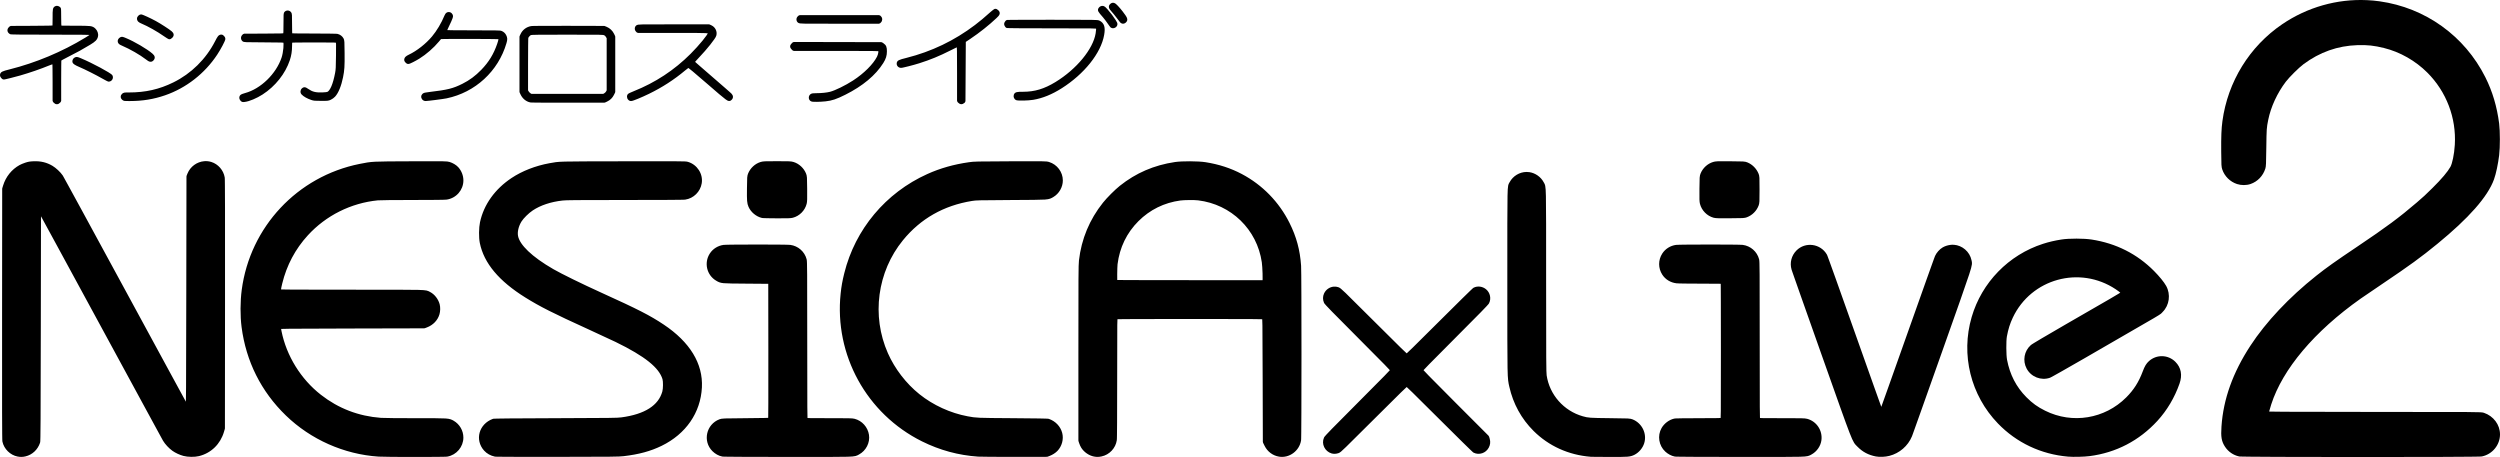 <?xml version="1.0" encoding="UTF-8" standalone="no"?>
<svg
   viewBox="0 0 3050.564 557.69"
   width="3050.564"
   height="557.69"
   version="1.1"
   id="svg268"
   sodipodi:docname="nesicax2.svg"
   inkscape:version="1.3.2 (091e20e, 2023-11-25, custom)"
   xmlns:inkscape="http://www.inkscape.org/namespaces/inkscape"
   xmlns:sodipodi="http://sodipodi.sourceforge.net/DTD/sodipodi-0.dtd"
   xmlns="http://www.w3.org/2000/svg"
   xmlns:svg="http://www.w3.org/2000/svg">
  <sodipodi:namedview
     id="namedview268"
     pagecolor="#e5e5e5"
     bordercolor="#000000"
     borderopacity="0.25"
     inkscape:showpageshadow="2"
     inkscape:pageopacity="0.0"
     inkscape:pagecheckerboard="0"
     inkscape:deskcolor="#d1d1d1"
     inkscape:zoom="0.20518474"
     inkscape:cx="1649.7328"
     inkscape:cy="1089.2623"
     inkscape:window-width="2560"
     inkscape:window-height="1351"
     inkscape:window-x="-9"
     inkscape:window-y="-9"
     inkscape:window-maximized="1"
     inkscape:current-layer="g268" />
  <desc
     id="desc1">nesicaxlive2.DXF - scale = 1.000000, origin = (0.000000, 0.000000), method = file</desc>
  <defs
     id="defs4">
    <marker
       id="DistanceX"
       orient="auto"
       refX="0"
       refY="0"
       style="overflow:visible">
      <path
         d="M 3,-3 -3,3 M 0,-5 V 5"
         style="stroke:#000000;stroke-width:0.5"
         id="path1" />
    </marker>
    <pattern
       id="Hatch"
       patternUnits="userSpaceOnUse"
       width="8"
       height="8"
       x="0"
       y="0">
      <path
         d="M8 4 l-4,4"
         stroke="#000000"
         stroke-width="0.25"
         linecap="square"
         id="path2" />
      <path
         d="M6 2 l-4,4"
         stroke="#000000"
         stroke-width="0.25"
         linecap="square"
         id="path3" />
      <path
         d="M4 0 l-4,4"
         stroke="#000000"
         stroke-width="0.25"
         linecap="square"
         id="path4" />
    </pattern>
    <symbol
       id="*Model_Space" />
    <symbol
       id="*Paper_Space" />
    <symbol
       id="*Paper_Space0" />
  </defs>
  <g
     inkscape:groupmode="layer"
     inkscape:label="0"
     id="g268"
     transform="translate(1.434,-565.949)"
     style="display:inline">
    <path
       id="path304"
       style="display:inline;stroke-linecap:square;stroke-miterlimit:0;paint-order:stroke markers fill"
       d="m 2889.924,1.004 c -36.307,-1.653 -72.62,8.593 -103.207,29.375 -39.919,27.122 -66.469,70.168 -72.988,118.313 -1.244,9.184 -1.623,19.075 -1.467,37.213 0.074,8.53 0.12,13.024 0.272,15.871 0.152,2.847 0.506,4.329 0.986,5.764 2.804,8.373 9.593,15.088 18.023,17.85 5.119,1.677 11.527,1.701 16.49,-0.023 8.671,-3.013 15.183,-9.811 18.059,-18.752 0.891,-2.77 0.941,-5.922 1.201,-25.648 0.303,-23.03 0.355,-24.02 2.342,-33.91 3.154,-15.7 10.972,-32.689 21.449,-46.494 4.267,-5.623 15.897,-17.156 21.512,-21.34 19.904,-14.829 41.677,-22.52 65.938,-23.312 11.953,-0.39 20.327,0.51 32.352,3.482 19.546,4.831 38.383,15.528 52.932,30.076 23.268,23.268 35.434,55.257 33.49,88.051 -0.706,11.915 -3.192,23.013 -5.359,26.889 -3.367,6.021 -10.565,14.607 -22.004,25.912 -8.69,8.588 -10.784,10.524 -18.938,17.516 -21.377,18.329 -37.344,30.176 -72.52,53.797 -26.981,18.118 -37.801,25.796 -50.164,35.611 -33.091,26.271 -61.464,56.382 -80.502,85.527 -21.413,32.782 -32.993,65.031 -35.242,98.482 -0.423,6.29 -0.458,10.77 0.211,14.648 0.668,3.878 2.115,7.07 4.266,10.285 3.923,5.866 10.053,10.079 16.867,11.555 0.974,0.211 1.024,0.122 1.726,0.15 0.703,0.029 1.641,0.056 2.82,0.082 2.358,0.052 5.667,0.098 9.801,0.143 8.268,0.088 19.834,0.163 33.608,0.223 27.546,0.119 63.911,0.18 100.279,0.184 36.368,0.003 72.738,-0.052 100.301,-0.166 13.781,-0.057 25.36,-0.128 33.641,-0.215 4.14,-0.043 7.455,-0.091 9.82,-0.143 1.182,-0.026 2.124,-0.051 2.83,-0.08 0.707,-0.029 0.788,0.049 1.721,-0.146 12.656,-2.657 21.973,-14.004 21.973,-26.842 0,-11.893 -8.007,-22.491 -19.699,-26.395 -3.574,-1.193 -8.515,-0.949 -133.9,-1.057 -58.178,-0.05 -90.841,-0.097 -109.002,-0.203 -9.08,-0.053 -14.541,-0.123 -17.713,-0.213 -0.71,-0.02 -0.919,-0.042 -1.41,-0.065 0.372,-1.643 1.168,-4.34 2.551,-8.625 13.91,-43.106 52.57,-89.146 109.053,-129.064 3.093,-2.186 14.978,-10.275 26.223,-17.844 34.001,-22.887 47.409,-32.64 67.537,-49.127 37.94,-31.077 61.381,-57.328 69.031,-78.613 2.494,-6.937 4.991,-18.832 6.312,-29.604 1.154,-9.411 1.158,-29.381 -0.012,-38.441 -2.688,-20.826 -8.141,-39.181 -16.807,-56.484 -25.297,-50.513 -73.163,-84.891 -129.139,-92.75 -5.17,-0.726 -10.356,-1.205 -15.543,-1.441 z M 950.072,197.525 c -7.693,0 -11.861,0.011 -14.576,0.135 -2.715,0.123 -4.207,0.433 -5.645,0.877 -6.716,2.074 -12.496,7.479 -15.145,14.086 -0.511,1.275 -0.936,2.695 -1.098,5.092 -0.161,2.396 -0.201,6.066 -0.273,13.15 -0.077,7.571 -0.082,11.925 0.162,15.062 0.244,3.137 0.841,5.196 1.721,7.232 2.826,6.543 9.302,11.935 16.275,13.592 0.576,0.137 0.736,0.119 1.102,0.146 0.366,0.028 0.802,0.053 1.322,0.076 1.04,0.047 2.405,0.088 4.021,0.125 3.234,0.074 7.463,0.125 11.928,0.137 13.284,0.036 16.728,0.002 19.479,-0.715 8.123,-2.116 14.729,-8.778 16.818,-16.936 0.705,-2.751 0.753,-5.817 0.637,-18.398 -0.067,-7.261 -0.104,-11.007 -0.264,-13.438 -0.159,-2.43 -0.586,-3.852 -1.098,-5.127 -2.651,-6.608 -8.431,-12.012 -15.146,-14.086 -1.438,-0.444 -2.927,-0.754 -5.643,-0.877 -2.715,-0.123 -6.886,-0.135 -14.578,-0.135 z m -699.139,0.018 c -8.742,0.777 -16.828,6.466 -20.301,15.074 l -1.012,2.51 -0.219,1.117 -0.215,140.34 c -0.095,62.057 -0.167,97.157 -0.287,116.771 -0.055,9.004 -0.126,14.077 -0.207,17.643 -1.025,-1.87 -2.27,-4.147 -3.986,-7.293 -3.899,-7.146 -9.489,-17.412 -16.355,-30.035 -13.733,-25.247 -32.572,-59.924 -53.201,-97.936 -20.63,-38.013 -39.57,-72.843 -53.467,-98.338 -6.948,-12.747 -12.634,-23.16 -16.643,-30.473 -2.004,-3.656 -3.589,-6.537 -4.703,-8.551 -0.557,-1.007 -0.998,-1.797 -1.316,-2.363 -0.319,-0.567 -0.325,-0.644 -0.689,-1.18 -2.752,-4.048 -8.194,-9.119 -12.465,-11.656 -7.012,-4.166 -14.273,-5.901 -22.969,-5.551 -4.579,0.184 -6.681,0.543 -10.256,1.746 -2.427,0.817 -5.244,1.959 -6.959,2.91 -9.607,5.327 -16.746,14.24 -20.023,24.938 l -0.99,3.23 -0.131,0.877 -0.131,152.709 c -0.049,57.293 -0.052,95.62 0.006,119.852 0.029,12.116 0.073,20.706 0.133,26.393 0.03,2.843 0.063,4.959 0.102,6.441 0.019,0.741 0.041,1.322 0.064,1.775 0.024,0.453 -0.009,0.596 0.127,1.238 1.883,8.934 9.557,16.484 18.51,18.191 3.446,0.657 6.259,0.606 9.607,-0.184 8.352,-1.969 14.951,-8.196 17.766,-16.596 0.235,-0.703 0.194,-0.862 0.229,-1.229 0.035,-0.366 0.062,-0.796 0.088,-1.344 0.052,-1.095 0.097,-2.649 0.139,-4.83 0.083,-4.362 0.152,-11.215 0.211,-21.631 0.117,-20.832 0.195,-55.909 0.285,-113.641 l 0.209,-133.73 c 0.972,1.775 2.025,3.701 3.564,6.523 3.842,7.043 9.37,17.194 16.172,29.697 13.604,25.007 32.305,59.424 52.818,97.213 20.514,37.79 39.357,72.478 53.193,97.922 6.918,12.722 12.585,23.133 16.582,30.467 1.998,3.667 3.579,6.564 4.691,8.598 1.112,2.033 1.637,3 1.918,3.479 2.469,4.198 7.229,9.28 11.381,12.242 3.744,2.671 8.834,5.023 13.518,6.285 5.289,1.425 13.666,1.533 18.957,0.229 14.865,-3.664 26.148,-14.689 30.529,-29.73 l 1,-3.434 0.119,-0.838 0.123,-151.416 c 0.044,-54.589 0.043,-92.641 -0.014,-117.303 -0.028,-12.331 -0.071,-21.312 -0.127,-27.35 -0.028,-3.019 -0.06,-5.299 -0.096,-6.906 -0.018,-0.804 -0.037,-1.437 -0.059,-1.926 -0.021,-0.489 -0.007,-0.684 -0.102,-1.238 -1.481,-8.701 -7.946,-16.176 -16.305,-18.777 -2.913,-0.907 -5.901,-1.193 -8.814,-0.934 z m 1862.283,0.072 c -8.152,-0.06 -12.483,-0.083 -15.266,0.021 -2.783,0.104 -4.264,0.417 -5.729,0.861 -6.829,2.074 -12.601,7.43 -15.287,14.125 -0.511,1.275 -0.938,2.696 -1.098,5.127 -0.159,2.431 -0.196,6.177 -0.264,13.438 -0.117,12.581 -0.068,15.647 0.637,18.398 2.065,8.06 8.602,14.732 16.6,16.914 2.726,0.744 6.255,0.727 20.154,0.654 8.121,-0.042 12.392,-0.073 15.084,-0.213 2.692,-0.14 4.153,-0.517 5.42,-0.996 6.573,-2.488 11.828,-7.743 14.316,-14.316 0.476,-1.259 0.856,-2.702 0.984,-5.258 0.129,-2.556 0.133,-6.554 0.133,-14.184 0,-7.789 -6e-4,-11.77 -0.135,-14.287 -0.134,-2.517 -0.569,-3.955 -1.066,-5.164 -2.559,-6.214 -7.583,-11.308 -13.674,-13.766 -1.27,-0.513 -2.714,-0.955 -5.389,-1.109 -2.675,-0.155 -6.967,-0.184 -15.422,-0.246 z m -1571.77,0.004 c -5.978,-0.092 -16.848,-0.056 -38.137,0.021 -23.947,0.087 -35.7,0.117 -43.488,0.51 -7.788,0.393 -11.614,1.181 -19.084,2.678 -76.025,15.236 -133.711,76.855 -143.902,153.713 -1.857,14.002 -1.935,31.83 -0.189,45.297 5.434,41.916 23.873,78.746 54.064,107.965 30.343,29.366 70.902,47.376 113.033,50.191 4.759,0.318 24.458,0.43 43.889,0.434 9.715,0.002 19.263,-0.031 26.584,-0.1 3.66,-0.034 6.762,-0.076 9.062,-0.129 1.15,-0.026 2.099,-0.056 2.832,-0.088 0.733,-0.032 1.052,-0.014 1.756,-0.143 11.113,-2.03 19.421,-11.917 19.441,-23.174 0.015,-8.487 -4.573,-16.401 -11.949,-20.621 -2.294,-1.313 -4.381,-2.396 -10.031,-2.732 -5.65,-0.337 -15.539,-0.312 -35.92,-0.312 -10.294,-2.9e-4 -20.197,-0.049 -27.924,-0.127 -7.726,-0.078 -13.493,-0.207 -14.734,-0.299 -27.402,-2.035 -51.962,-11.475 -73.32,-28.168 -24.473,-19.128 -41.989,-47.44 -48.064,-77.668 -0.261,-1.3 -0.344,-1.934 -0.451,-2.658 1.793,-0.094 4.802,-0.174 10.41,-0.234 11.745,-0.127 33.876,-0.192 75.504,-0.293 l 88.479,-0.215 1.053,-0.193 2.52,-0.951 c 7.403,-2.796 13.083,-8.633 15.213,-15.871 1.096,-3.725 1.24,-8.752 0.242,-12.457 -1.657,-6.153 -6.211,-12.109 -11.672,-14.875 -1.083,-0.548 -2.139,-1.304 -4.156,-1.754 -2.017,-0.449 -4.75,-0.65 -10.287,-0.795 -11.074,-0.289 -33.365,-0.242 -81.439,-0.242 -36.481,0 -58.445,-0.025 -71.352,-0.109 -6.453,-0.042 -10.646,-0.1 -13.225,-0.176 -0.68,-0.02 -0.96,-0.043 -1.422,-0.065 0.154,-1.322 0.591,-3.547 1.465,-7.143 5.414,-22.29 15.95,-42.12 31.258,-58.848 22.139,-24.193 52.633,-39.439 85.381,-42.682 0.773,-0.077 6.039,-0.228 13.498,-0.307 7.459,-0.079 17.446,-0.126 28.854,-0.129 11.573,-0.003 21.426,-0.046 28.623,-0.123 3.599,-0.038 6.532,-0.085 8.697,-0.139 2.165,-0.054 3.277,-0.06 4.305,-0.207 11.692,-1.672 20.453,-11.692 20.453,-23.447 0,-5.868 -2.335,-11.814 -6.326,-16.162 -2.54,-2.767 -6.689,-5.164 -10.469,-6.312 -1.485,-0.451 -3.094,-0.77 -9.072,-0.861 z m 731.436,0 c -5.982,-0.091 -16.852,-0.056 -38.117,0.021 -42.045,0.153 -44.041,0.21 -50.559,1.137 -18.49,2.628 -35.056,7.323 -50.779,14.408 -50.772,22.878 -88.029,67.358 -101.342,121.02 -2.331,9.395 -3.517,16.023 -4.438,24.783 -7.865,74.897 31.687,146.804 99.215,180.387 21.698,10.791 44.502,16.992 68.547,18.637 1.851,0.127 7.297,0.186 15.35,0.24 8.053,0.054 18.441,0.081 29.229,0.066 l 39.201,-0.053 1.064,-0.197 2.477,-0.943 v -0.002 c 3.437,-1.311 7.061,-3.599 9.467,-6.102 5.494,-5.715 7.796,-14.306 5.816,-21.906 -2.063,-7.923 -8.099,-14.26 -16.098,-17.1 -0.645,-0.229 -0.738,-0.183 -0.977,-0.211 -0.239,-0.028 -0.488,-0.048 -0.783,-0.068 -0.59,-0.04 -1.354,-0.076 -2.328,-0.111 -1.948,-0.07 -4.721,-0.135 -8.34,-0.197 -7.237,-0.124 -17.851,-0.233 -31.854,-0.326 -22.034,-0.147 -33.171,-0.227 -40.059,-0.52 -6.887,-0.292 -9.452,-0.767 -14.953,-1.787 -20.993,-3.894 -42.127,-13.578 -58.801,-26.945 -16.287,-13.057 -30.061,-30.955 -38.525,-50.062 -20.191,-45.579 -12.998,-99.402 18.414,-137.867 21.419,-26.228 49.685,-42.326 84.184,-47.898 5.229,-0.845 7.211,-0.881 48.016,-1.131 23.787,-0.146 34.837,-0.157 40.9,-0.551 6.064,-0.394 7.898,-1.64 10.361,-3.094 7.037,-4.153 11.598,-12.111 11.598,-20.26 0,-10.225 -6.958,-19.507 -16.811,-22.508 -0.74,-0.225 -1.674,-0.468 -2.994,-0.604 -1.32,-0.136 -3.091,-0.21 -6.082,-0.256 z m -446.6,0.016 c -10.707,-0.076 -29.703,-0.058 -64.08,0.006 -40.811,0.076 -60.009,0.083 -70.674,0.357 -10.665,0.275 -13.018,0.867 -19.197,1.992 -16.928,3.082 -33.331,9.457 -46.215,18.023 -20.313,13.507 -33.92,32.453 -38.537,53.973 -1.439,6.708 -1.566,18.741 -0.232,25.314 5.03,24.795 23.509,46.581 55.504,66.525 17.846,11.124 33.947,19.248 76.521,38.633 13.172,5.997 28.361,13.05 33.6,15.6 36.424,17.724 53.128,31.652 57.299,45.461 0.832,2.754 0.817,11.468 -0.213,15.08 -2.428,8.518 -7.627,15.294 -15.914,20.6 -8.287,5.305 -19.71,9.037 -34.217,10.939 -4.994,0.655 -12.007,0.759 -79.961,0.98 -26.231,0.085 -44.959,0.181 -57.256,0.297 -6.148,0.058 -10.685,0.121 -13.764,0.191 -1.539,0.035 -2.711,0.071 -3.561,0.111 -0.425,0.02 -0.766,0.041 -1.062,0.066 -0.297,0.026 -0.226,-0.122 -1.193,0.232 -8.3,3.036 -13.956,9.396 -15.977,16.682 -2.021,7.286 -0.36,15.512 5.406,21.926 3.374,3.753 7.91,6.256 13.137,7.355 0.931,0.196 0.721,0.087 1.064,0.1 0.344,0.013 0.79,0.024 1.352,0.035 1.123,0.023 2.698,0.043 4.688,0.062 3.98,0.039 9.612,0.071 16.486,0.096 13.749,0.049 32.468,0.067 52.848,0.041 66.746,-0.084 74.763,-0.152 80.688,-0.85 18.639,-2.194 32.939,-6.065 46.41,-12.639 29.596,-14.441 47.538,-40.348 49.129,-71.25 1.499,-29.132 -14.794,-55.487 -46.625,-76.715 -16.649,-11.104 -31.174,-18.528 -75.596,-38.674 C 712.136,347.301 687.148,335.045 677.176,329.309 650.472,313.947 636.039,299.401 634,288.785 c -0.934,-4.864 0.546,-11.752 4.184,-17.625 2.429,-3.922 8.741,-10.225 13.826,-13.596 9.419,-6.245 21.912,-10.442 36.369,-12.057 4.308,-0.481 16.504,-0.622 75.816,-0.633 22.392,-0.004 40.275,-0.045 52.807,-0.121 6.266,-0.038 11.192,-0.084 14.684,-0.139 1.746,-0.027 3.131,-0.056 4.158,-0.088 1.027,-0.032 1.491,-0.024 2.201,-0.127 10.159,-1.468 18.395,-9.632 20.086,-19.84 1.899,-11.457 -5.588,-22.984 -16.904,-26.246 -1.92,-0.553 -4.236,-0.604 -14.943,-0.68 z m 627.889,0.006 c -7.148,-0.033 -14.287,0.268 -18.629,0.918 -25.535,3.824 -47.59,13.334 -67.215,29.006 -6.018,4.806 -15.732,14.521 -20.541,20.543 -16.448,20.596 -26.354,44.406 -29.346,70.539 -0.65,5.678 -0.685,19.411 -0.685,112.895 V 538.279 l 0.154,0.951 0.896,2.68 c 0.6,1.796 1.546,3.868 2.51,5.381 3.364,5.28 9.412,9.476 15.463,10.631 v 0.002 c 3.327,0.634 5.795,0.596 9.262,-0.139 9.609,-2.036 17.181,-10.082 18.582,-19.773 0.105,-0.727 0.095,-1.193 0.127,-2.25 0.031,-1.057 0.059,-2.486 0.086,-4.291 0.054,-3.61 0.099,-8.714 0.137,-15.219 0.075,-13.009 0.116,-31.614 0.121,-54.984 0,-36.024 0.011,-54.367 0.117,-63.705 0.047,-4.086 0.126,-5.923 0.209,-7.191 0.899,-0.025 1.881,-0.05 3.383,-0.072 3.739,-0.056 9.331,-0.102 16.816,-0.139 14.972,-0.073 37.531,-0.109 68.129,-0.109 38.512,0 61.036,0.022 74.002,0.109 6.483,0.044 10.582,0.104 13.055,0.184 0.62,0.02 0.849,0.042 1.272,0.065 0.092,1.304 0.179,3.406 0.24,7.82 0.133,9.682 0.191,28.639 0.297,65.83 l 0.215,75.775 0.312,1.324 1.826,3.686 c 3.514,7.091 9.959,11.931 17.662,13.203 12.502,2.065 24.792,-7.052 26.842,-19.744 v -0.002 c 0.102,-0.629 0.073,-0.769 0.092,-1.287 0.019,-0.519 0.038,-1.2 0.055,-2.047 0.034,-1.693 0.065,-4.045 0.094,-6.973 0.058,-5.855 0.107,-14.008 0.146,-23.713 0.078,-19.409 0.118,-45.018 0.119,-70.791 10e-4,-25.773 -0.037,-51.71 -0.113,-71.771 -0.038,-10.031 -0.085,-18.593 -0.143,-24.936 -0.058,-6.343 -0.107,-10.246 -0.209,-11.748 -1.3,-19.115 -5.663,-35.236 -14.129,-52.188 -12.785,-25.6 -33.028,-46.356 -58.225,-59.691 -13.509,-7.15 -28.028,-11.868 -44.303,-14.426 -4.378,-0.688 -11.534,-1.057 -18.682,-1.09 z m 410.394,13.014 c -8.414,0.074 -16.439,4.831 -20.58,12.439 -0.497,0.912 -1.373,2.041 -1.812,4.287 -0.44,2.247 -0.638,5.542 -0.783,12.529 -0.29,13.975 -0.246,42.589 -0.246,104.049 0,61.078 -0.023,90.348 0.266,105.826 0.289,15.478 0.977,17.611 2.201,23.07 4.634,20.661 14.732,39.045 29.562,53.803 18.523,18.433 42.655,29.349 69.592,31.531 0.624,0.051 1.24,0.048 2.529,0.068 1.289,0.02 3.03,0.04 5.104,0.059 4.146,0.037 9.622,0.07 15.432,0.088 11.485,0.035 17.654,0.029 21.75,-0.295 4.096,-0.324 6.39,-1.153 8.713,-2.33 5.484,-2.779 10.038,-8.193 11.873,-14.09 3.635,-11.68 -2.654,-24.517 -14.15,-29.107 -1.268,-0.506 -2.758,-0.952 -6.217,-1.117 -3.459,-0.165 -9.421,-0.231 -21.281,-0.359 -12.457,-0.135 -19.196,-0.242 -23.545,-0.551 -4.349,-0.308 -6.239,-0.765 -9.699,-1.746 -23.244,-6.594 -40.622,-26.289 -44.141,-49.984 -0.222,-1.491 -0.426,-5.985 -0.519,-22.129 -0.093,-16.144 -0.114,-44.049 -0.119,-92.992 0,-61.181 0.044,-89.603 -0.268,-103.525 -0.156,-6.961 -0.371,-10.273 -0.842,-12.564 -0.471,-2.291 -1.346,-3.416 -1.908,-4.471 -3.414,-6.405 -10.091,-11.121 -17.289,-12.229 -1.208,-0.186 -2.419,-0.27 -3.621,-0.26 z m -411.481,34.285 c 4.24,-0.034 8.461,0.082 10.768,0.361 40.376,4.887 71.888,35.525 77.709,75.525 0.412,2.83 0.776,8.622 0.924,13.693 0.074,2.535 0.097,4.917 0.061,6.691 -0.013,0.624 -0.04,1.046 -0.064,1.486 h -88.777 c -25.028,0 -47.814,-0.034 -64.359,-0.086 -8.273,-0.026 -14.986,-0.056 -19.635,-0.09 -1.972,-0.015 -3.357,-0.031 -4.543,-0.047 0,-0.12 -0.01,-0.17 -0.012,-0.297 -0.044,-1.771 -0.056,-4.181 -0.037,-6.699 0.037,-5.036 0.235,-10.772 0.418,-12.256 2.511,-20.315 11.222,-38.276 25.43,-52.484 13.976,-13.976 31.474,-22.608 51.234,-25.262 2.384,-0.32 6.644,-0.503 10.885,-0.537 z m 1082.574,47.064 c -6.822,-0.011 -13.613,0.342 -18.252,1.068 -8.282,1.296 -15.413,2.958 -22.586,5.268 -42.006,13.526 -74.708,47.095 -87.076,89.391 -13.426,45.914 -1.206,95.398 32.06,129.84 22.699,23.501 52.547,37.604 85.566,40.455 6.54,0.565 19.476,0.25 26.273,-0.627 32.284,-4.164 60.535,-18.845 82.693,-42.963 11.785,-12.827 21.046,-28.421 27.041,-45.498 3.648,-10.39 1.991,-19.546 -5.066,-26.604 -8.835,-8.835 -22.947,-9.212 -32.236,-0.859 -3.285,2.954 -5.192,6.182 -7.594,12.586 -4.874,12.998 -10.899,22.473 -20.135,31.711 -26.203,26.21 -65.762,32.707 -98.893,16.246 -9.394,-4.667 -15.674,-9.188 -22.92,-16.496 -12.38,-12.486 -20.146,-27.459 -23.615,-45.617 -1.103,-5.774 -1.2,-23.133 -0.188,-28.617 1.633,-8.848 3.779,-15.63 7.24,-22.945 22.454,-47.457 81.7,-63.765 125.549,-34.539 2.203,1.468 4.751,3.41 5.561,4.107 -0.442,0.301 -0.741,0.524 -1.416,0.949 -2.352,1.482 -6.12,3.712 -11.676,6.92 -8.265,4.773 -32.67,18.857 -54.23,31.295 -11.304,6.522 -21.332,12.373 -28.695,16.734 -3.682,2.181 -6.696,3.988 -8.881,5.326 -1.092,0.669 -1.976,1.221 -2.646,1.652 -0.67,0.431 -0.962,0.57 -1.555,1.092 -8.2,7.224 -10.314,19.03 -5.164,28.715 5.388,10.133 17.526,14.943 28.352,11.219 0.862,-0.296 0.976,-0.432 1.676,-0.801 0.7,-0.369 1.627,-0.872 2.769,-1.5 2.284,-1.256 5.424,-3.01 9.199,-5.143 7.551,-4.264 17.645,-10.034 28.473,-16.285 51.624,-29.804 74.415,-42.919 84.805,-49.061 5.195,-3.071 7.252,-4.353 8.523,-5.334 0.635,-0.49 1.133,-1.007 1.418,-1.354 0.285,-0.347 0.331,-0.432 0.656,-0.754 8.32,-8.243 10.109,-21.493 4.379,-31.867 -2.639,-4.778 -8.486,-11.837 -14.787,-18.182 -20.724,-20.868 -46.383,-33.789 -76.193,-38.404 -4.757,-0.736 -11.608,-1.114 -18.43,-1.125 z M 925.52,299.217 c -9.541,0 -19.081,0.036 -26.514,0.105 -3.716,0.035 -6.905,0.078 -9.312,0.131 -2.408,0.052 -3.767,0.067 -4.834,0.205 -6.893,0.894 -13.131,4.78 -16.859,10.549 -7.288,11.276 -3.781,26.316 7.746,33.129 2.501,1.478 4.49,2.642 9.105,3.053 4.615,0.41 12.259,0.431 28.365,0.562 l 26.105,0.213 0.105,81.438 c 0.038,29.302 0.031,50.436 -0.025,64.275 -0.028,6.919 -0.069,12.018 -0.121,15.387 -0.017,1.095 -0.037,1.71 -0.057,2.438 -1.193,0.054 -2.662,0.106 -4.797,0.154 -4.891,0.11 -12.21,0.201 -21.982,0.273 -14.254,0.105 -21.545,0.163 -25.686,0.312 -4.141,0.149 -5.684,0.538 -6.961,1.021 -16.18,6.125 -20.789,26.724 -8.631,38.867 3.355,3.351 7.646,5.762 12.008,6.594 0.606,0.116 0.661,0.079 1.01,0.096 0.349,0.017 0.789,0.032 1.336,0.047 1.095,0.029 2.613,0.056 4.543,0.082 3.859,0.052 9.356,0.099 16.279,0.139 13.846,0.079 33.393,0.13 56.867,0.143 42.582,0.023 62.569,0.075 72.742,-0.236 5.086,-0.156 7.737,-0.378 9.748,-0.857 2.011,-0.479 3.155,-1.259 4.311,-1.875 8.629,-4.599 13.708,-14.498 12.219,-24.025 -1.469,-9.399 -8.402,-17.177 -17.508,-19.549 -3.083,-0.803 -7.525,-0.758 -31.385,-0.758 -12.48,0 -19.53,-0.019 -23.453,-0.111 -1.388,-0.033 -1.967,-0.083 -2.639,-0.131 -0.016,-0.287 -0.032,-0.348 -0.047,-0.729 -0.089,-2.244 -0.155,-6.18 -0.201,-12.807 -0.093,-13.254 -0.109,-37.313 -0.109,-80.732 0,-42.501 -0.019,-66.612 -0.111,-80.4 -0.046,-6.894 -0.11,-11.205 -0.201,-13.979 -0.091,-2.773 -0.146,-3.922 -0.445,-5.07 -2.421,-9.296 -10.383,-16.27 -19.953,-17.512 -1.067,-0.138 -2.426,-0.153 -4.834,-0.205 -2.408,-0.052 -5.594,-0.096 -9.311,-0.131 -7.432,-0.07 -16.972,-0.105 -26.514,-0.105 z m 1162.228,0 c -9.541,0 -19.081,0.036 -26.514,0.105 -3.716,0.035 -6.905,0.078 -9.312,0.131 -2.408,0.052 -3.765,0.067 -4.832,0.205 -6.893,0.894 -13.133,4.78 -16.861,10.549 -5.102,7.894 -5.102,17.854 0,25.748 3.839,5.94 10.143,9.745 17.357,10.574 1.667,0.192 5.154,0.24 10.605,0.316 5.451,0.077 12.455,0.124 19.711,0.125 11.806,10e-4 18.406,0.021 21.992,0.113 0.917,0.024 1.121,0.059 1.666,0.092 0.015,1.127 0.029,2.491 0.043,4.389 0.031,4.337 0.06,10.575 0.084,18.242 0.047,15.335 0.076,36.397 0.076,59.48 0,41.279 0,62.276 -0.109,72.963 -0.048,4.891 -0.128,7.212 -0.219,8.637 -1.228,0.051 -2.939,0.096 -5.234,0.133 -4.79,0.076 -11.832,0.118 -21.025,0.121 -8.857,0.003 -16.025,0.047 -21.15,0.125 -2.563,0.039 -4.611,0.086 -6.125,0.143 -1.514,0.057 -2.063,-0.009 -3.256,0.266 -6.155,1.417 -12.079,5.915 -15.27,11.492 -5.32,9.298 -3.409,21.381 4.498,28.701 3.237,2.997 7.473,5.282 11.533,6.057 0.606,0.116 0.661,0.079 1.01,0.096 0.349,0.017 0.788,0.032 1.336,0.047 1.095,0.029 2.613,0.056 4.543,0.082 3.859,0.052 9.356,0.099 16.279,0.139 13.846,0.079 33.391,0.13 56.865,0.143 42.565,0.023 62.556,0.074 72.73,-0.236 5.087,-0.155 7.736,-0.377 9.746,-0.854 2.01,-0.477 3.154,-1.256 4.305,-1.869 6.519,-3.475 11.305,-10.308 12.211,-17.549 1.485,-11.873 -5.986,-23.042 -17.479,-26.035 -3.083,-0.803 -7.527,-0.758 -31.387,-0.758 -12.48,0 -19.528,-0.019 -23.451,-0.111 -1.388,-0.033 -1.967,-0.083 -2.639,-0.131 -0.016,-0.286 -0.032,-0.348 -0.047,-0.729 -0.089,-2.244 -0.155,-6.18 -0.201,-12.807 -0.093,-13.254 -0.109,-37.313 -0.109,-80.732 0,-42.501 -0.019,-66.612 -0.111,-80.4 -0.046,-6.894 -0.11,-11.205 -0.201,-13.979 -0.091,-2.773 -0.146,-3.923 -0.445,-5.07 -2.42,-9.289 -10.39,-16.271 -19.953,-17.512 -1.067,-0.138 -2.426,-0.153 -4.834,-0.205 -2.408,-0.052 -5.596,-0.096 -9.312,-0.131 -7.432,-0.07 -16.972,-0.105 -26.514,-0.105 z m 298.221,0.303 c -1.46,-0.094 -2.941,-0.044 -4.426,0.164 -3.408,0.477 -6.513,1.505 -9.264,3.117 -3.704,2.172 -7.362,6.337 -9.17,10.293 -0.333,0.727 -0.484,1.222 -1.004,2.641 -0.52,1.419 -1.241,3.411 -2.145,5.916 -1.806,5.011 -4.336,12.074 -7.404,20.676 -6.137,17.203 -14.431,40.555 -23.4,65.908 -8.968,25.349 -17.17,48.455 -23.158,65.258 -2.994,8.401 -5.435,15.229 -7.141,19.969 -0.592,1.646 -0.97,2.685 -1.377,3.805 -0.445,-1.221 -0.923,-2.535 -1.615,-4.455 -1.738,-4.824 -4.212,-11.743 -7.242,-20.242 -6.06,-16.998 -14.337,-40.313 -23.365,-65.84 -9.03,-25.532 -17.362,-48.959 -23.514,-66.137 -3.076,-8.589 -5.605,-15.615 -7.406,-20.566 -0.901,-2.476 -1.621,-4.431 -2.137,-5.812 -0.258,-0.691 -0.464,-1.235 -0.623,-1.643 -0.159,-0.407 -0.029,-0.302 -0.475,-1.078 v -0.002 c -7.712,-13.433 -26.313,-15.967 -37.129,-5.004 -6.13,6.213 -8.389,14.92 -6,23.246 0.182,0.635 0.407,1.238 0.94,2.775 0.533,1.538 1.29,3.706 2.246,6.438 1.913,5.462 4.625,13.176 7.939,22.576 6.628,18.801 15.662,44.346 25.498,72.102 19.774,55.801 28.989,81.974 34.103,95.146 2.557,6.586 4.081,9.95 5.533,12.279 1.452,2.329 2.776,3.412 4.232,4.902 6.218,6.36 13.392,10.149 22.406,11.871 4.742,0.906 11.39,0.569 16.449,-0.721 12.376,-3.156 22.73,-12.094 27.572,-23.826 0.214,-0.519 0.472,-1.251 1.035,-2.807 0.563,-1.555 1.348,-3.739 2.33,-6.482 1.965,-5.487 4.721,-13.212 8.066,-22.613 6.692,-18.803 15.743,-44.304 25.539,-71.967 19.451,-54.928 28.649,-80.762 32.871,-93.76 2.111,-6.499 3.002,-9.763 3.293,-12.182 0.291,-2.419 -0.223,-3.935 -0.482,-5.182 -2.158,-10.383 -11.357,-18.108 -21.578,-18.764 z m -756.305,51.055 c -5.174,0.324 -9.937,3.496 -12.215,8.529 v 0.002 0.002 c -1.581,3.489 -1.581,7.587 -0.014,11.08 0.365,0.813 0.653,1.092 1.09,1.629 0.437,0.537 1.002,1.18 1.746,1.996 1.489,1.633 3.692,3.944 6.848,7.184 6.312,6.48 16.427,16.662 32.061,32.305 15.846,15.855 25.909,25.981 31.988,32.225 3.04,3.122 5.087,5.279 6.332,6.658 0.147,0.162 0.172,0.203 0.297,0.344 -0.125,0.142 -0.15,0.183 -0.297,0.346 -1.245,1.379 -3.292,3.536 -6.332,6.658 -6.079,6.244 -16.142,16.37 -31.988,32.225 -15.633,15.642 -25.748,25.825 -32.061,32.305 -3.156,3.24 -5.359,5.551 -6.848,7.184 -0.744,0.816 -1.309,1.461 -1.746,1.998 -0.437,0.537 -0.725,0.816 -1.09,1.629 -3.428,7.637 1.034,16.732 9.156,19.203 2.714,0.825 5.711,0.609 8.521,-0.316 1.985,-0.654 3.466,-2.004 9.285,-7.621 5.819,-5.617 15.984,-15.739 34.518,-34.246 15.937,-15.914 26.117,-26.021 32.395,-32.129 3.139,-3.054 5.308,-5.112 6.695,-6.363 0.168,-0.151 0.21,-0.179 0.355,-0.307 0.142,0.125 0.183,0.15 0.346,0.297 1.38,1.245 3.538,3.292 6.66,6.33 6.245,6.076 16.37,16.135 32.223,31.969 11.083,11.07 21.322,21.213 28.895,28.646 3.787,3.716 6.905,6.755 9.139,8.898 1.117,1.072 2.01,1.918 2.668,2.527 0.329,0.304 0.598,0.548 0.826,0.746 0.114,0.099 0.216,0.186 0.334,0.279 0.118,0.093 0.116,0.156 0.648,0.422 3.179,1.59 6.98,1.781 10.379,0.652 3.439,-1.142 6.239,-3.529 7.996,-6.758 1.859,-3.415 2.28,-7.089 1.221,-10.793 l -0.727,-2.543 -0.762,-1.295 -40.463,-40.498 c -15.989,-16.004 -26.101,-26.182 -32.195,-32.443 -3.047,-3.131 -5.093,-5.287 -6.334,-6.664 -0.146,-0.162 -0.171,-0.203 -0.295,-0.344 0.116,-0.132 0.138,-0.168 0.274,-0.318 1.226,-1.36 3.249,-3.493 6.262,-6.586 6.025,-6.187 16.027,-16.245 31.844,-32.061 14.48,-14.48 24.558,-24.624 31.121,-31.344 3.282,-3.36 5.683,-5.861 7.334,-7.639 0.825,-0.889 1.462,-1.596 1.945,-2.162 0.483,-0.566 0.746,-0.766 1.178,-1.617 2.898,-5.706 1.271,-12.929 -3.701,-17.027 -4.229,-3.486 -10.241,-4.336 -15.076,-1.918 -0.532,0.266 -0.531,0.329 -0.648,0.422 -0.118,0.093 -0.22,0.18 -0.334,0.279 -0.228,0.198 -0.497,0.442 -0.826,0.746 -0.658,0.609 -1.551,1.455 -2.668,2.527 -2.233,2.144 -5.352,5.182 -9.139,8.898 -7.573,7.433 -17.812,17.579 -28.895,28.648 -15.853,15.834 -25.978,25.89 -32.223,31.967 -3.122,3.038 -5.28,5.085 -6.66,6.33 -0.163,0.147 -0.204,0.172 -0.346,0.297 -0.145,-0.128 -0.188,-0.155 -0.355,-0.307 -1.387,-1.252 -3.557,-3.309 -6.695,-6.363 -6.277,-6.108 -16.457,-16.217 -32.395,-32.133 -19.307,-19.281 -29.451,-29.394 -35.1,-34.828 -2.824,-2.717 -4.512,-4.263 -5.768,-5.27 -1.255,-1.006 -2.347,-1.569 -3.148,-1.828 -1.739,-0.561 -3.51,-0.77 -5.234,-0.662 z m 1139.236,152.258 c 0.019,0.005 0.08,0.079 0.102,0.088 0,-4.1e-4 -0.023,-0.002 -0.027,-0.002 -0.271,-0.024 -0.431,-0.052 -0.387,-0.043 0.022,0.005 0.1,-0.103 0.312,-0.043 z"
       inkscape:label="NESiCAxLive2"
       transform="translate(-3.311,565.117)" />
    <path
       id="path306"
       style="display:inline;stroke-linecap:square;stroke-miterlimit:0;paint-order:stroke markers fill"
       d="m 1358.662,4.393 c -0.841,0.281 -1.503,0.775 -2.096,1.332 -0.559,0.525 -1.074,1.139 -1.381,1.949 -0.307,0.81 -0.315,1.769 -0.082,2.588 0.466,1.638 1.549,2.928 3.193,4.744 1.472,1.626 4.208,4.992 5.918,7.295 1.774,2.387 3.574,4.751 4.307,5.604 0.914,1.064 2.194,1.811 3.592,1.852 1.398,0.041 2.713,-0.62 3.707,-1.613 0.588,-0.588 1.198,-1.296 1.484,-2.307 0.287,-1.01 0.121,-2.109 -0.274,-3.102 -0.789,-1.984 -2.405,-4.143 -5.314,-7.99 -1.503,-1.987 -3.999,-4.928 -5.721,-6.74 -1.726,-1.817 -2.982,-3.033 -4.664,-3.592 -0.841,-0.28 -1.829,-0.3 -2.67,-0.02 z M 71.713,7.965 C 71.106,7.908 70.466,7.971 69.789,8.229 69.143,8.474 68.362,8.789 67.686,9.506 67.009,10.223 66.644,11.171 66.445,12.211 66.049,14.291 66.062,17.226 66.062,22.875 c 0,4.045 -0.033,6.662 -0.115,8.236 -0.022,0.425 -0.051,0.573 -0.078,0.844 -0.107,0.007 -0.14,0.014 -0.262,0.021 -1.044,0.062 -2.636,0.118 -4.779,0.166 -4.287,0.096 -10.796,0.16 -19.803,0.201 l -25.889,0.119 -1.359,0.541 -1.111,1.045 c -1.268,1.192 -1.944,2.908 -1.656,4.539 0.288,1.631 1.441,2.99 2.99,3.814 0.582,0.31 0.693,0.246 0.91,0.279 0.218,0.033 0.441,0.056 0.709,0.078 0.537,0.044 1.242,0.079 2.176,0.111 1.867,0.066 4.628,0.117 8.479,0.156 7.701,0.079 19.756,0.111 37.582,0.111 18.367,0 30.388,0.03 37.852,0.109 3.732,0.04 6.328,0.093 7.982,0.158 0.545,0.022 0.829,0.045 1.168,0.068 -0.021,0.089 -0.008,0.152 0.012,0.141 -0.016,0.012 -0.018,0.015 -0.035,0.027 -0.263,0.189 -0.661,0.462 -1.145,0.781 -0.967,0.638 -2.28,1.47 -3.684,2.326 C 77.685,64.032 45.645,77.452 13.396,85.537 9.037,86.63 6.513,87.303 4.73,88.197 3.839,88.644 3.065,89.204 2.541,90.014 2.017,90.823 1.877,91.748 1.877,92.496 c 0,1.499 0.671,2.549 1.447,3.473 0.776,0.924 1.635,1.879 3.367,1.879 0.687,0 0.768,-0.082 1.234,-0.176 0.466,-0.094 1.058,-0.224 1.758,-0.385 1.399,-0.321 3.224,-0.765 5.203,-1.26 3.959,-0.99 8.526,-2.189 11.514,-3.051 C 38.443,89.504 51.197,85.102 61.814,80.75 c 2.128,-0.872 3.36,-1.256 4.018,-1.385 0.009,0.212 0.017,0.344 0.025,0.611 0.037,1.189 0.072,2.902 0.102,4.998 0.058,4.192 0.096,9.923 0.098,16.17 l 0.006,22.742 0.586,1.414 1.057,1.057 c 0.989,0.989 1.941,1.645 3.588,1.645 1.647,0 2.599,-0.656 3.588,-1.645 l 1.057,-1.057 0.586,-1.414 V 99.133 c 0,-6.801 0.031,-13.064 0.08,-17.668 0.025,-2.302 0.054,-4.192 0.086,-5.518 0.013,-0.537 0.026,-0.908 0.039,-1.244 0.439,-0.279 1.095,-0.667 1.91,-1.125 1.658,-0.931 3.944,-2.138 6.422,-3.377 10.433,-5.22 18.238,-9.516 26.846,-14.777 3.224,-1.971 5.347,-3.421 6.871,-4.998 1.524,-1.577 2.346,-3.367 2.707,-5.291 0.627,-3.34 -0.755,-6.988 -3.262,-9.436 -1.484,-1.449 -3.219,-2.642 -6.521,-3.045 -3.303,-0.403 -8.467,-0.408 -18.492,-0.408 -8.574,0 -13.047,-0.01 -15.299,-0.113 -0.733,-0.033 -0.867,-0.071 -1.141,-0.109 -0.045,-0.504 -0.09,-1.18 -0.125,-2.051 -0.076,-1.862 -0.121,-4.454 -0.121,-7.51 0,-2.796 -0.029,-5.415 -0.078,-7.398 -0.025,-0.992 -0.054,-1.823 -0.088,-2.453 -0.017,-0.315 -0.035,-0.578 -0.057,-0.807 -0.022,-0.229 0.078,-0.205 -0.178,-0.871 C 75.583,9.525 74.513,8.868 73.434,8.422 72.894,8.199 72.32,8.022 71.713,7.965 Z m 1275.693,0.062 c -1.813,-0.139 -3.682,0.756 -4.769,2.309 -0.336,0.48 -0.777,1.03 -0.963,1.961 -0.186,0.931 0.093,1.935 0.535,2.742 0.885,1.615 2.472,3.364 5.615,6.99 1.522,1.756 4.128,5.199 5.604,7.41 0.793,1.189 1.592,2.311 2.262,3.191 0.335,0.44 0.634,0.818 0.904,1.131 0.27,0.313 0.264,0.482 1,0.912 1.705,0.996 3.644,0.711 5.104,-0.115 1.459,-0.826 2.703,-2.351 2.703,-4.33 0,-1.104 -0.343,-1.623 -0.727,-2.4 -0.383,-0.777 -0.892,-1.652 -1.502,-2.619 -1.219,-1.934 -2.84,-4.224 -4.562,-6.49 -1.723,-2.266 -3.543,-4.5 -5.164,-6.305 -1.621,-1.805 -2.778,-3.116 -4.275,-3.891 -0.561,-0.29 -1.159,-0.45 -1.764,-0.496 z M 1216.543,11.57 c -1.04,0 -1.204,0.278 -1.59,0.492 -0.386,0.214 -0.781,0.475 -1.215,0.785 -0.868,0.62 -1.879,1.436 -2.904,2.355 -8.274,7.423 -13.007,11.385 -19.236,16.105 -25.216,19.106 -52.986,32.431 -83.748,40.182 -4.663,1.175 -7.235,1.837 -9.031,2.727 -0.898,0.445 -1.691,1.026 -2.191,1.867 -0.501,0.841 -0.582,1.733 -0.582,2.445 0,2.92 2.425,5.102 5.297,5.102 1.051,0 1.96,-0.24 3.547,-0.586 1.587,-0.346 3.581,-0.825 5.746,-1.375 4.33,-1.101 9.326,-2.482 12.998,-3.645 13.427,-4.25 24.423,-8.77 37.809,-15.541 2.427,-1.227 4.687,-2.345 6.361,-3.148 0.667,-0.32 1.153,-0.544 1.602,-0.75 0.077,0.78 0.146,2.134 0.191,4.402 0.093,4.645 0.111,12.957 0.111,27.74 v 33.158 l 0.586,1.414 1.057,1.057 c 0.901,0.901 2.076,1.524 3.346,1.596 1.269,0.071 2.509,-0.42 3.498,-1.221 l 1.018,-0.824 0.742,-1.541 0.215,-36.744 0.209,-35.684 5.582,-3.738 c 11.129,-7.455 22.772,-16.702 31.811,-25.271 1.946,-1.844 3.196,-3.043 3.797,-4.736 0.3,-0.846 0.309,-1.89 -0.012,-2.727 -0.32,-0.837 -0.839,-1.444 -1.402,-2.008 -0.49,-0.49 -1.023,-0.898 -1.576,-1.227 -0.553,-0.328 -0.991,-0.662 -2.033,-0.662 z m -863.357,2.1 c -1.413,-0.082 -2.86,0.41 -3.949,1.5 -0.288,0.288 -0.748,0.887 -0.965,1.539 -0.217,0.652 -0.294,1.311 -0.355,2.252 -0.122,1.882 -0.127,4.976 -0.127,10.896 0,4.618 -0.035,7.754 -0.117,9.752 -0.035,0.851 -0.082,1.391 -0.129,1.828 -0.506,0.063 -1.228,0.131 -2.672,0.18 -3.333,0.112 -9.461,0.157 -20.604,0.209 l -24.434,0.113 -1.406,0.586 -0.939,0.939 c -2.071,2.071 -2.023,5.386 0.039,7.449 0.262,0.262 1.073,0.853 1.887,1.049 0.814,0.196 1.751,0.268 3.398,0.334 3.294,0.132 9.387,0.161 21.455,0.217 11.142,0.052 17.271,0.097 20.604,0.209 1.521,0.051 2.329,0.123 2.814,0.189 -0.055,0.057 0.122,0.467 0.166,1.555 0.055,1.345 -0.011,3.142 -0.188,5.086 -0.353,3.887 -1.161,8.408 -2.148,11.389 -6.628,20.005 -25.506,38.311 -44.656,43.453 -1.118,0.3 -2.214,0.655 -3.129,1.002 -0.457,0.173 -0.867,0.344 -1.232,0.52 -0.366,0.175 -0.645,0.279 -1.092,0.684 -2.175,1.968 -1.864,5.18 0.043,7.227 0.504,0.541 1.253,1.192 2.205,1.412 0.952,0.22 1.711,0.105 2.803,-0.021 5.729,-0.664 14.786,-4.568 21.768,-9.059 15.531,-9.99 27.763,-25.337 33.291,-41.863 1.876,-5.607 2.734,-11.098 2.734,-17.402 0,-1.719 0.045,-3.034 0.121,-3.885 0.005,-0.055 0.01,-0.062 0.016,-0.113 0.06,-0.004 0.068,-0.007 0.133,-0.012 0.96,-0.063 2.49,-0.116 4.662,-0.156 4.344,-0.08 11.28,-0.111 21.734,-0.111 13.395,0 20.323,0.008 23.908,0.113 1.69,0.05 2.54,0.136 2.945,0.203 0.049,0.282 0.114,0.796 0.146,1.811 0.072,2.23 0.039,6.382 -0.051,14.023 -0.172,14.644 -0.282,16.806 -1.1,21.109 -1.279,6.736 -2.837,12.239 -4.506,16.188 -1.669,3.948 -3.56,6.219 -4.705,6.771 -0.663,0.32 -2.239,0.616 -6.217,0.748 -8.447,0.28 -12.183,-0.681 -17.703,-4.479 -1.403,-0.965 -2.454,-1.666 -3.889,-1.809 -1.434,-0.142 -2.762,0.674 -3.637,1.549 -1.948,1.948 -2.137,5.191 -0.252,7.215 2.521,2.706 6.996,5.122 11.85,6.748 1.411,0.473 2.613,0.787 4.307,0.936 1.694,0.149 3.885,0.166 7.715,0.166 4.153,0 6.263,0.009 7.867,-0.168 1.604,-0.177 2.679,-0.627 3.965,-1.229 1.83,-0.856 3.761,-2.256 5.143,-3.727 4.216,-4.488 7.719,-13.52 9.746,-23.621 1.757,-8.754 2.045,-13.182 1.904,-29.488 -0.063,-7.269 -0.104,-11.103 -0.246,-13.447 -0.142,-2.345 -0.528,-3.547 -1.014,-4.477 -1.438,-2.754 -4.275,-4.852 -7.346,-5.564 -0.585,-0.136 -0.737,-0.1 -1.238,-0.127 -0.501,-0.027 -1.153,-0.052 -1.953,-0.076 -1.6,-0.048 -3.783,-0.09 -6.404,-0.127 -5.242,-0.073 -12.23,-0.12 -19.707,-0.123 -10.265,-0.004 -17.084,-0.038 -21.357,-0.119 -2.137,-0.041 -3.641,-0.095 -4.586,-0.158 -0.015,-10e-4 -0.016,-0.003 -0.031,-0.004 -0.037,-0.416 -0.077,-0.806 -0.105,-1.516 -0.08,-1.981 -0.115,-5.091 -0.115,-9.596 0,-5.922 -0.003,-9.004 -0.129,-10.906 -0.063,-0.951 -0.152,-1.634 -0.357,-2.281 -0.206,-0.648 -0.573,-1.202 -0.834,-1.533 -0.953,-1.212 -2.332,-1.869 -3.744,-1.951 z m 195.732,1.877 c -0.737,0.068 -1.456,0.297 -2.07,0.703 -1.228,0.813 -2.002,2.06 -2.623,3.568 -3.735,9.076 -9.441,18.646 -15.156,25.457 -7.582,9.037 -18.475,17.582 -28.369,22.291 -1.715,0.816 -2.998,1.562 -3.986,2.541 -0.989,0.979 -1.6,2.355 -1.6,3.67 0,1.592 0.784,2.55 1.615,3.412 0.831,0.862 1.746,1.703 3.389,1.703 0.621,0 0.897,-0.12 1.277,-0.242 0.38,-0.122 0.787,-0.278 1.244,-0.469 0.914,-0.382 2.018,-0.899 3.236,-1.51 2.436,-1.222 5.317,-2.812 7.818,-4.359 8.222,-5.086 17.476,-13.157 23.664,-20.637 0.773,-0.935 1.527,-1.823 2.107,-2.486 0.232,-0.265 0.408,-0.458 0.57,-0.637 0.037,-0.002 0.046,-0.004 0.086,-0.006 0.522,-0.026 1.307,-0.052 2.297,-0.074 1.98,-0.045 4.791,-0.081 8.148,-0.107 6.715,-0.054 15.623,-0.071 24.537,-0.057 8.914,0.014 17.837,0.061 24.584,0.137 3.374,0.038 6.205,0.082 8.209,0.133 0.932,0.024 1.638,0.051 2.172,0.076 -4.6e-4,0.096 0.013,0.053 -0.002,0.195 -0.102,0.954 -0.593,2.812 -1.545,5.572 -4.317,12.519 -10.233,22.17 -19.352,31.572 -7.215,7.439 -14.329,12.706 -23.045,17.076 -11.478,5.755 -18.011,7.384 -40.16,10.004 -2.788,0.33 -4.457,0.548 -5.703,0.84 -1.246,0.292 -2.264,0.829 -2.908,1.473 -0.892,0.892 -1.494,2.1 -1.52,3.369 -0.026,1.269 0.488,2.468 1.277,3.471 0.904,1.149 2.547,1.897 4.053,1.895 0.932,-0.002 2.43,-0.165 4.625,-0.408 2.195,-0.243 4.924,-0.574 7.699,-0.93 5.551,-0.711 11.155,-1.491 13.316,-1.938 34.964,-7.222 63.11,-33.147 73.055,-67.303 0.628,-2.157 0.992,-3.761 0.953,-5.352 -0.038,-1.591 -0.539,-3.024 -1.297,-4.5 -1.183,-2.306 -3.039,-4.028 -5.422,-5.023 -1.345,-0.562 -2.82,-0.61 -7.643,-0.705 -4.823,-0.095 -12.96,-0.117 -27.074,-0.117 -10.733,0 -18.885,-0.037 -24.41,-0.111 -2.762,-0.037 -4.871,-0.082 -6.299,-0.137 -0.453,-0.017 -0.711,-0.036 -1.021,-0.055 0.119,-0.303 0.231,-0.589 0.408,-1 0.51,-1.184 1.228,-2.735 2.016,-4.332 1.629,-3.303 3.28,-6.938 3.859,-8.656 0.39,-1.158 0.658,-1.891 0.707,-2.818 0.049,-0.928 -0.321,-1.843 -0.664,-2.455 -0.682,-1.215 -1.512,-1.989 -2.883,-2.471 -0.682,-0.24 -1.435,-0.332 -2.172,-0.264 z m -374.811,2.914 c -1.484,0 -2.658,0.718 -3.539,1.627 -0.881,0.908 -1.551,2.098 -1.551,3.561 0,1.289 0.57,2.7 1.568,3.654 0.998,0.955 2.27,1.604 3.971,2.312 7.773,3.239 19.204,9.666 27.262,15.348 1.365,0.963 2.694,1.835 3.771,2.486 0.539,0.326 1.012,0.594 1.428,0.805 0.208,0.105 0.398,0.196 0.611,0.279 0.213,0.083 0.355,0.205 0.986,0.205 1.103,0 1.474,-0.353 2.004,-0.68 0.53,-0.327 1.044,-0.731 1.521,-1.209 1.046,-1.046 1.826,-2.493 1.627,-4.031 -0.199,-1.538 -1.147,-2.697 -2.35,-3.756 -1.54,-1.356 -4.797,-3.569 -8.561,-6.004 -3.763,-2.435 -7.9,-4.97 -10.826,-6.561 -3.29,-1.788 -7.259,-3.747 -10.586,-5.275 -1.663,-0.764 -3.162,-1.418 -4.354,-1.895 -0.596,-0.238 -1.113,-0.432 -1.562,-0.578 -0.449,-0.146 -0.673,-0.289 -1.422,-0.289 z m 803.59,0.863 -1.369,0.541 -0.996,0.938 c -2.216,2.081 -2.125,5.777 0.271,7.662 0.293,0.231 1.273,0.772 2.387,0.924 1.114,0.152 2.752,0.227 5.865,0.283 6.226,0.113 18.267,0.113 42.326,0.113 h 48.209 l 1.414,-0.586 1.057,-1.057 c 1.932,-1.932 2.036,-5.201 0.166,-7.191 l -0.938,-0.998 -1.457,-0.629 h -48.467 z m 308.523,5.609 c -15.008,-0.003 -28.731,0.024 -38.752,0.07 -5.011,0.023 -9.095,0.052 -11.957,0.084 -1.431,0.016 -2.556,0.033 -3.346,0.051 -0.395,0.009 -0.704,0.017 -0.939,0.027 -0.118,0.005 -0.215,0.01 -0.315,0.018 -0.05,0.004 -0.099,0.008 -0.172,0.018 -0.073,0.009 -0.077,-0.039 -0.5,0.123 -0.847,0.325 -1.115,0.704 -1.475,1.113 -0.359,0.409 -0.679,0.867 -0.947,1.387 -0.321,0.621 -0.612,1.283 -0.656,2.09 -0.044,0.807 0.185,1.515 0.445,2.143 0.229,0.553 0.523,1.033 0.863,1.473 0.34,0.44 0.652,0.837 1.34,1.205 0.656,0.351 0.634,0.222 0.758,0.24 0.124,0.018 0.227,0.027 0.344,0.037 0.234,0.019 0.513,0.034 0.865,0.049 0.704,0.03 1.688,0.058 2.959,0.084 2.541,0.051 6.22,0.095 10.94,0.131 9.439,0.071 23.037,0.109 39.941,0.109 26.758,0 40.294,0.003 47.195,0.111 3.451,0.054 5.266,0.143 6.1,0.242 0.233,0.028 0.203,0.028 0.277,0.045 0.141,0.121 0.179,0.041 0.199,0.734 0.024,0.81 -0.151,2.403 -0.572,5.002 -3.076,18.969 -22.952,43.497 -49.064,59.434 -13.662,8.338 -25.357,11.843 -39.365,11.855 -3.804,0.003 -6.035,0.036 -7.779,0.441 -0.872,0.203 -1.685,0.54 -2.338,1.123 -0.653,0.583 -1.03,1.328 -1.258,1.975 -0.883,2.51 0.215,5.453 2.629,6.562 0.642,0.295 1.094,0.337 1.693,0.416 0.6,0.079 1.291,0.132 2.072,0.17 1.563,0.075 3.482,0.084 5.529,0.037 4.095,-0.093 8.653,-0.399 11.777,-0.92 11.453,-1.911 22.892,-6.592 34.893,-14.209 27.261,-17.302 47.71,-42.679 51.596,-64.961 0.793,-4.549 0.918,-8.096 0.01,-11.053 -0.909,-2.957 -3.02,-5.149 -5.861,-6.465 -0.578,-0.268 -1.433,-0.505 -2.818,-0.625 -1.385,-0.12 -3.496,-0.193 -7.184,-0.246 -7.376,-0.106 -21.03,-0.117 -47.127,-0.121 z m -462.414,5.594 c -21.491,-0.002 -32.262,-0.003 -37.865,0.109 -2.802,0.056 -4.292,0.131 -5.342,0.287 -1.05,0.156 -1.992,0.685 -2.291,0.92 -2.321,1.825 -2.432,5.372 -0.42,7.514 l 0.936,0.996 1.459,0.631 h 42.691 c 23.487,0 34.69,-0.027 39.801,0.266 2.17,0.124 2.708,0.363 2.783,0.324 -10e-4,-0.337 10e-4,-0.065 -0.244,0.4 -0.266,0.504 -0.708,1.219 -1.283,2.061 -1.15,1.683 -2.837,3.891 -4.852,6.354 -4.03,4.926 -9.381,10.891 -14.543,16.053 -19.979,19.979 -43.053,35.147 -69.553,45.719 -1.511,0.603 -2.966,1.227 -4.119,1.758 -0.577,0.265 -1.076,0.506 -1.486,0.721 -0.41,0.214 -0.625,0.265 -1.129,0.717 -1.107,0.994 -1.44,2.362 -1.387,3.613 0.053,1.251 0.497,2.513 1.449,3.527 0.963,1.025 1.979,1.629 3.537,1.629 0.63,0 1.007,-0.117 1.537,-0.26 0.531,-0.143 1.14,-0.338 1.84,-0.58 1.4,-0.484 3.151,-1.16 5.129,-1.971 3.955,-1.622 8.8,-3.781 13.316,-5.98 16.237,-7.906 30.577,-17.178 44.248,-28.609 1.69,-1.413 2.801,-2.274 3.459,-2.691 0.481,-0.305 0.397,-0.241 0.377,-0.238 0.234,0.156 0.545,0.373 0.984,0.707 0.988,0.75 2.447,1.923 4.393,3.539 3.891,3.233 9.743,8.245 17.932,15.348 12.391,10.748 18.495,16.064 22.014,18.605 1.76,1.271 2.87,1.996 4.354,2.08 0.742,0.042 1.518,-0.206 2.025,-0.521 0.508,-0.315 0.808,-0.63 1.07,-0.877 1.057,-0.993 1.744,-2.439 1.633,-3.895 -0.111,-1.456 -0.871,-2.717 -1.932,-3.816 -0.433,-0.449 -1.084,-1.011 -2.34,-2.125 -1.256,-1.114 -2.976,-2.625 -5.037,-4.428 -4.123,-3.605 -9.614,-8.373 -15.48,-13.439 -5.862,-5.062 -11.251,-9.741 -15.209,-13.197 -1.979,-1.728 -3.601,-3.15 -4.742,-4.16 -0.571,-0.505 -1.022,-0.907 -1.332,-1.188 -0.047,-0.042 -0.065,-0.061 -0.105,-0.098 0.226,-0.279 0.446,-0.553 0.791,-0.951 0.956,-1.102 2.302,-2.574 3.779,-4.119 5.011,-5.242 10.038,-11.037 13.947,-15.951 1.954,-2.457 3.628,-4.69 4.891,-6.549 1.263,-1.859 2.115,-3.155 2.498,-4.578 1.326,-4.923 -1.269,-10.231 -5.953,-12.412 l -2.258,-1.051 -0.844,-0.188 z m -128.047,1.814 c -14.147,-0.039 -25.167,-0.031 -32.855,0.023 -3.844,0.027 -6.854,0.067 -9.016,0.117 -2.161,0.05 -3.172,0.039 -4.131,0.217 -5.631,1.041 -10.267,4.562 -12.656,9.66 l -1.15,2.453 -0.189,0.85 v 33.6 33.602 l 0.189,0.85 1.135,2.42 c 2.33,4.969 6.725,8.639 11.795,9.654 0.374,0.075 0.454,0.06 0.695,0.074 0.241,0.014 0.538,0.025 0.902,0.037 0.73,0.024 1.724,0.046 2.961,0.066 2.474,0.041 5.919,0.076 10.092,0.104 8.345,0.055 19.595,0.079 31.742,0.061 l 44.154,-0.066 0.846,-0.189 2.422,-1.135 c 3.749,-1.758 6.513,-4.449 8.32,-8.121 l 1.402,-2.854 0.207,-0.883 V 79.271 45.662 l -0.189,-0.848 -1.209,-2.584 c -1.775,-3.793 -5.201,-7.084 -9.033,-8.633 L 739.742,32.607 739,32.463 Z M 271.811,43.016 c -1.256,0 -2.87,0.698 -3.906,1.977 -1.036,1.278 -1.99,3.072 -3.549,6.115 -11.192,21.846 -29.127,39.543 -50.928,50.266 -17.303,8.51 -33.993,12.289 -54.361,12.289 -2.77,0 -4.206,-0.014 -5.402,0.172 -1.196,0.186 -2.259,0.913 -2.818,1.473 -0.989,0.989 -1.645,1.941 -1.645,3.588 0,1.647 0.656,2.597 1.645,3.586 0.548,0.548 1.697,1.318 3.031,1.488 1.334,0.17 3.12,0.155 6.676,0.154 15.356,-0.003 28.9,-2.221 42.779,-7.016 25.71,-8.881 48.328,-26.512 63.539,-49.518 2.222,-3.361 4.648,-7.533 6.543,-11.113 0.948,-1.79 1.76,-3.428 2.354,-4.764 0.297,-0.668 0.538,-1.258 0.721,-1.785 0.182,-0.527 0.346,-0.893 0.346,-1.637 0,-1.53 -0.722,-2.608 -1.561,-3.516 -0.838,-0.908 -1.842,-1.76 -3.463,-1.76 z m 422.447,0.123 c 21.803,0 32.771,0.003 38.459,0.115 2.844,0.056 4.374,0.145 5.174,0.25 0.8,0.105 0.727,0.12 1.178,0.338 0.966,0.468 1.52,0.979 2.191,2.121 l 0.902,1.535 v 31.764 31.809 l -0.732,1.369 c -0.396,0.741 -1.261,1.642 -2.084,2.125 l -1.4,0.822 -43.789,-0.004 -43.779,-0.004 -1.258,-0.754 c -0.507,-0.304 -1.73,-1.552 -2.092,-2.184 l -0.805,-1.402 V 79.693 c 0,-8.761 0.038,-16.859 0.098,-22.84 0.03,-2.991 0.065,-5.453 0.104,-7.197 0.019,-0.872 0.04,-1.566 0.061,-2.045 0.009,-0.213 0.018,-0.366 0.025,-0.48 0.081,-0.244 0.604,-1.179 1.311,-1.951 0.723,-0.791 1.665,-1.473 2,-1.613 -0.483,0.202 0.397,-0.066 1.838,-0.141 1.441,-0.074 3.684,-0.131 7.014,-0.174 6.659,-0.086 17.675,-0.113 35.586,-0.113 z m -542.762,2.68 c -1.051,-0.206 -2.289,0.147 -2.928,0.506 -1.147,0.644 -2.079,1.553 -2.605,2.701 -0.526,1.148 -0.579,2.532 -0.107,3.75 0.313,0.807 0.955,1.599 1.729,2.152 0.773,0.553 1.676,0.989 2.934,1.533 10.559,4.571 21.706,10.981 29.594,16.998 1.833,1.399 3.095,2.316 4.67,2.662 0.787,0.173 1.686,0.118 2.436,-0.184 0.749,-0.301 1.317,-0.77 1.818,-1.271 1.112,-1.112 1.899,-2.716 1.605,-4.324 -0.294,-1.608 -1.322,-2.804 -2.682,-4.006 -6.351,-5.618 -22.48,-15.031 -32.5,-19.109 -1.887,-0.768 -2.911,-1.202 -3.963,-1.408 z m 818.99,6.23 -1.418,0.586 -1.266,1.266 c -0.975,0.974 -1.785,2.143 -1.787,3.604 -0.002,1.461 0.806,2.633 1.779,3.605 l 1.26,1.26 1.414,0.586 h 52.104 c 22.842,0 35.887,0.019 43.252,0.109 3.683,0.045 5.952,0.109 7.264,0.191 0.313,0.02 0.391,0.038 0.596,0.059 0.032,0.444 0.01,1.085 -0.105,1.822 -0.232,1.515 -0.804,3.385 -1.58,4.914 -4.568,9.001 -15.817,20.33 -29.15,28.982 -9.52,6.178 -22.103,12.267 -28.201,13.826 -3.853,0.985 -10.241,1.664 -16.268,1.672 -1.539,0.002 -2.888,0.056 -3.988,0.158 -1.1,0.103 -1.797,0.106 -2.781,0.604 -3.743,1.894 -3.777,7.623 0.121,9.262 1.011,0.425 1.741,0.408 2.906,0.479 1.166,0.07 2.591,0.093 4.178,0.074 3.173,-0.037 6.975,-0.239 10.4,-0.602 7.888,-0.834 13.349,-2.672 24.17,-8.092 21.151,-10.593 36.89,-23.652 46.293,-38.641 3.213,-5.122 4.428,-9.014 4.428,-14.322 0,-2.426 -0.15,-4.254 -0.789,-5.877 -0.639,-1.623 -1.827,-2.866 -3.266,-3.818 l -1.732,-1.146 -1.1,-0.332 -53.365,-0.113 z M 96.639,70.473 c -1.067,-0.25 -2.25,-0.071 -2.988,0.234 -2.14,0.886 -3.465,2.763 -3.465,5.105 0,1.761 1.213,2.86 2.607,3.805 1.394,0.945 3.301,1.88 5.934,2.998 6.739,2.863 20.373,9.716 28.004,14.084 1.684,0.964 3.302,1.84 4.578,2.488 0.638,0.324 1.187,0.59 1.643,0.791 0.228,0.101 0.43,0.184 0.637,0.258 0.207,0.074 0.283,0.181 0.928,0.188 3.765,0.041 6.29,-4.06 4.627,-7.43 -0.295,-0.599 -0.577,-0.822 -0.889,-1.107 -0.311,-0.286 -0.662,-0.564 -1.074,-0.867 -0.824,-0.606 -1.884,-1.3 -3.156,-2.084 -2.545,-1.569 -5.927,-3.484 -9.699,-5.508 -7.545,-4.049 -16.62,-8.521 -23.484,-11.396 -1.988,-0.833 -3.134,-1.309 -4.201,-1.559 z"
       inkscape:label="Japan"
       transform="translate(-3.311,565.117)" />
  </g>
</svg>
